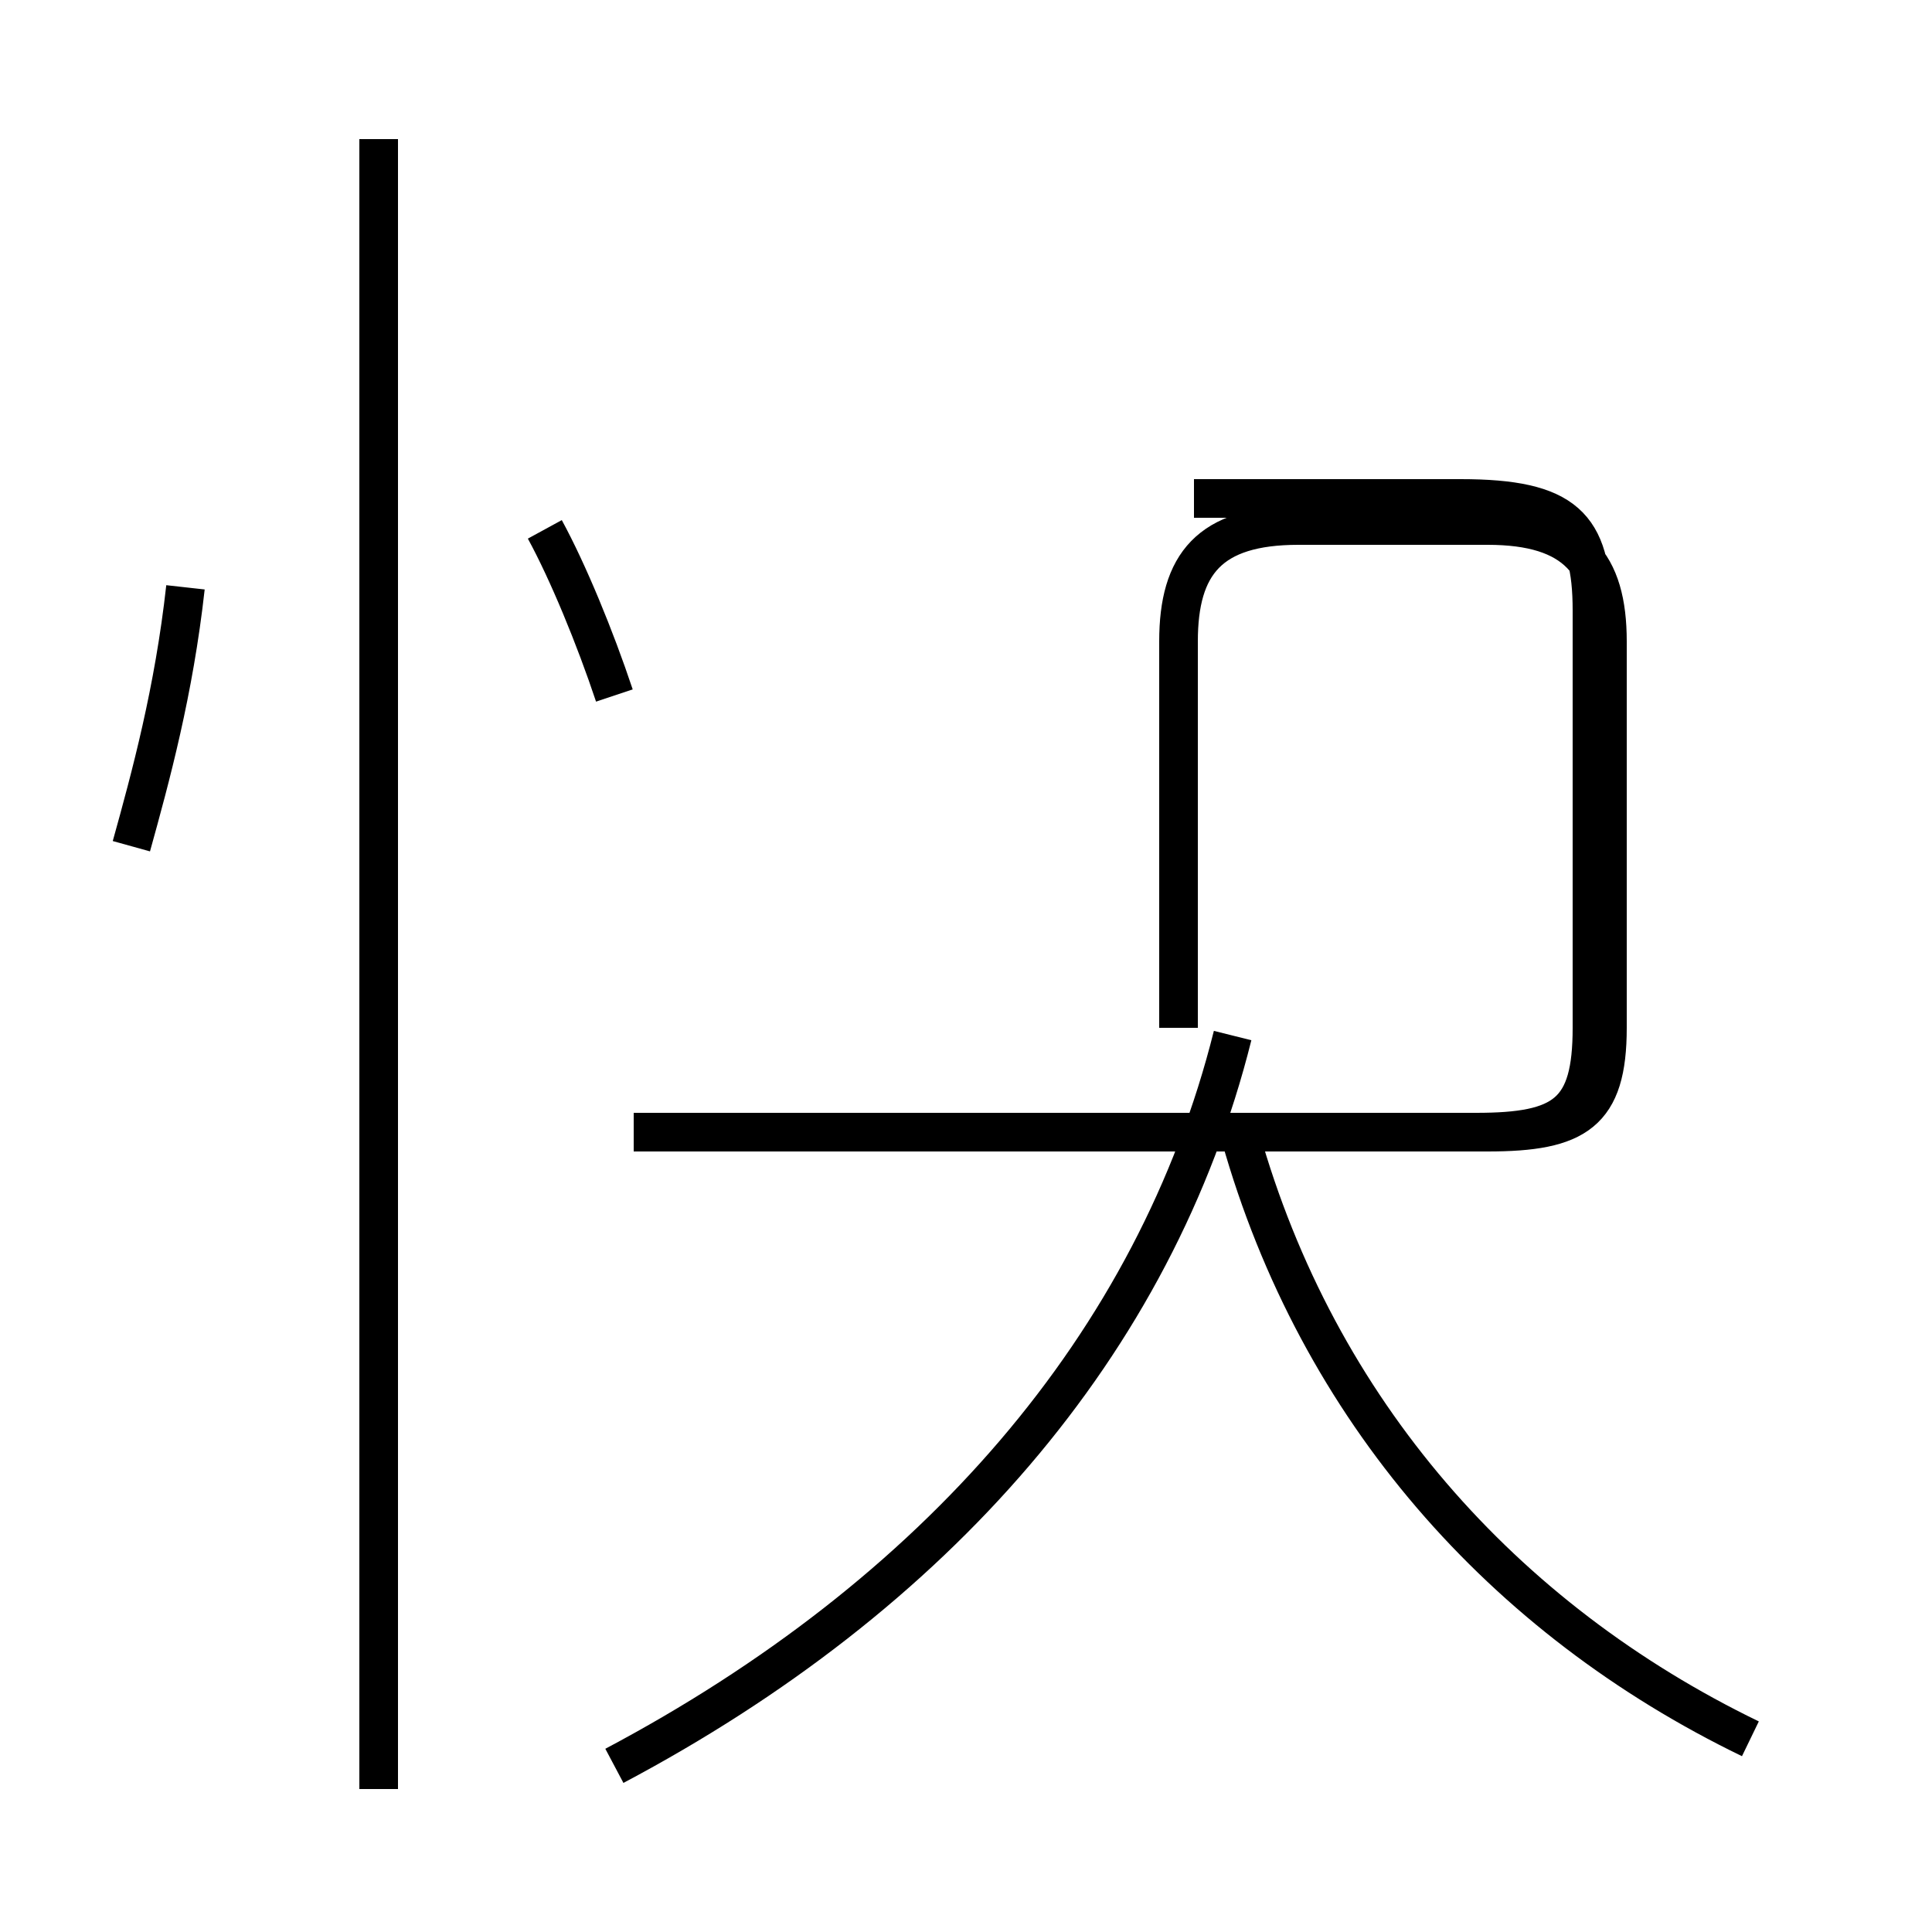 <?xml version='1.0' encoding='utf8'?>
<svg viewBox="0.0 -44.0 50.0 50.0" version="1.1" xmlns="http://www.w3.org/2000/svg">
<rect x="0.0" y="-44.0" width="50.0" height="50.0" fill="#808080" stroke="none"/>
<rect x="-1000" y="-1000" width="2000" height="2000" stroke="white" fill="white"/>
<g style="fill:none; stroke:#000000;  stroke-width:1">
<path d="M 3.4 22.1 C 3.9 23.9 4.5 26.1 4.8 28.8 M 15.9 26.0 C 15.4 27.5 14.7 29.2 14.1 30.3 M 9.8 -2.3 L 9.8 40.4 M 30.9 31.1 L 37.8 31.1 C 40.5 31.1 41.2 30.4 41.2 28.2 L 41.2 17.4 C 41.2 15.2 40.5 14.7 38.2 14.7 L 16.4 14.7 M 30.5 17.4 L 30.5 27.4 C 30.5 29.4 31.3 30.4 33.6 30.4 L 38.5 30.4 C 40.8 30.4 41.6 29.4 41.6 27.4 L 41.6 17.4 C 41.6 15.2 40.8 14.7 38.5 14.7 L 23.9 14.7 M 15.9 -1.7 C 24.2 2.7 29.9 9.2 31.9 17.2 M 45.3 -1.0 C 38.9 2.1 34.1 7.5 32.1 14.6 " transform="scale(1, -1)" />
</g>
</svg>